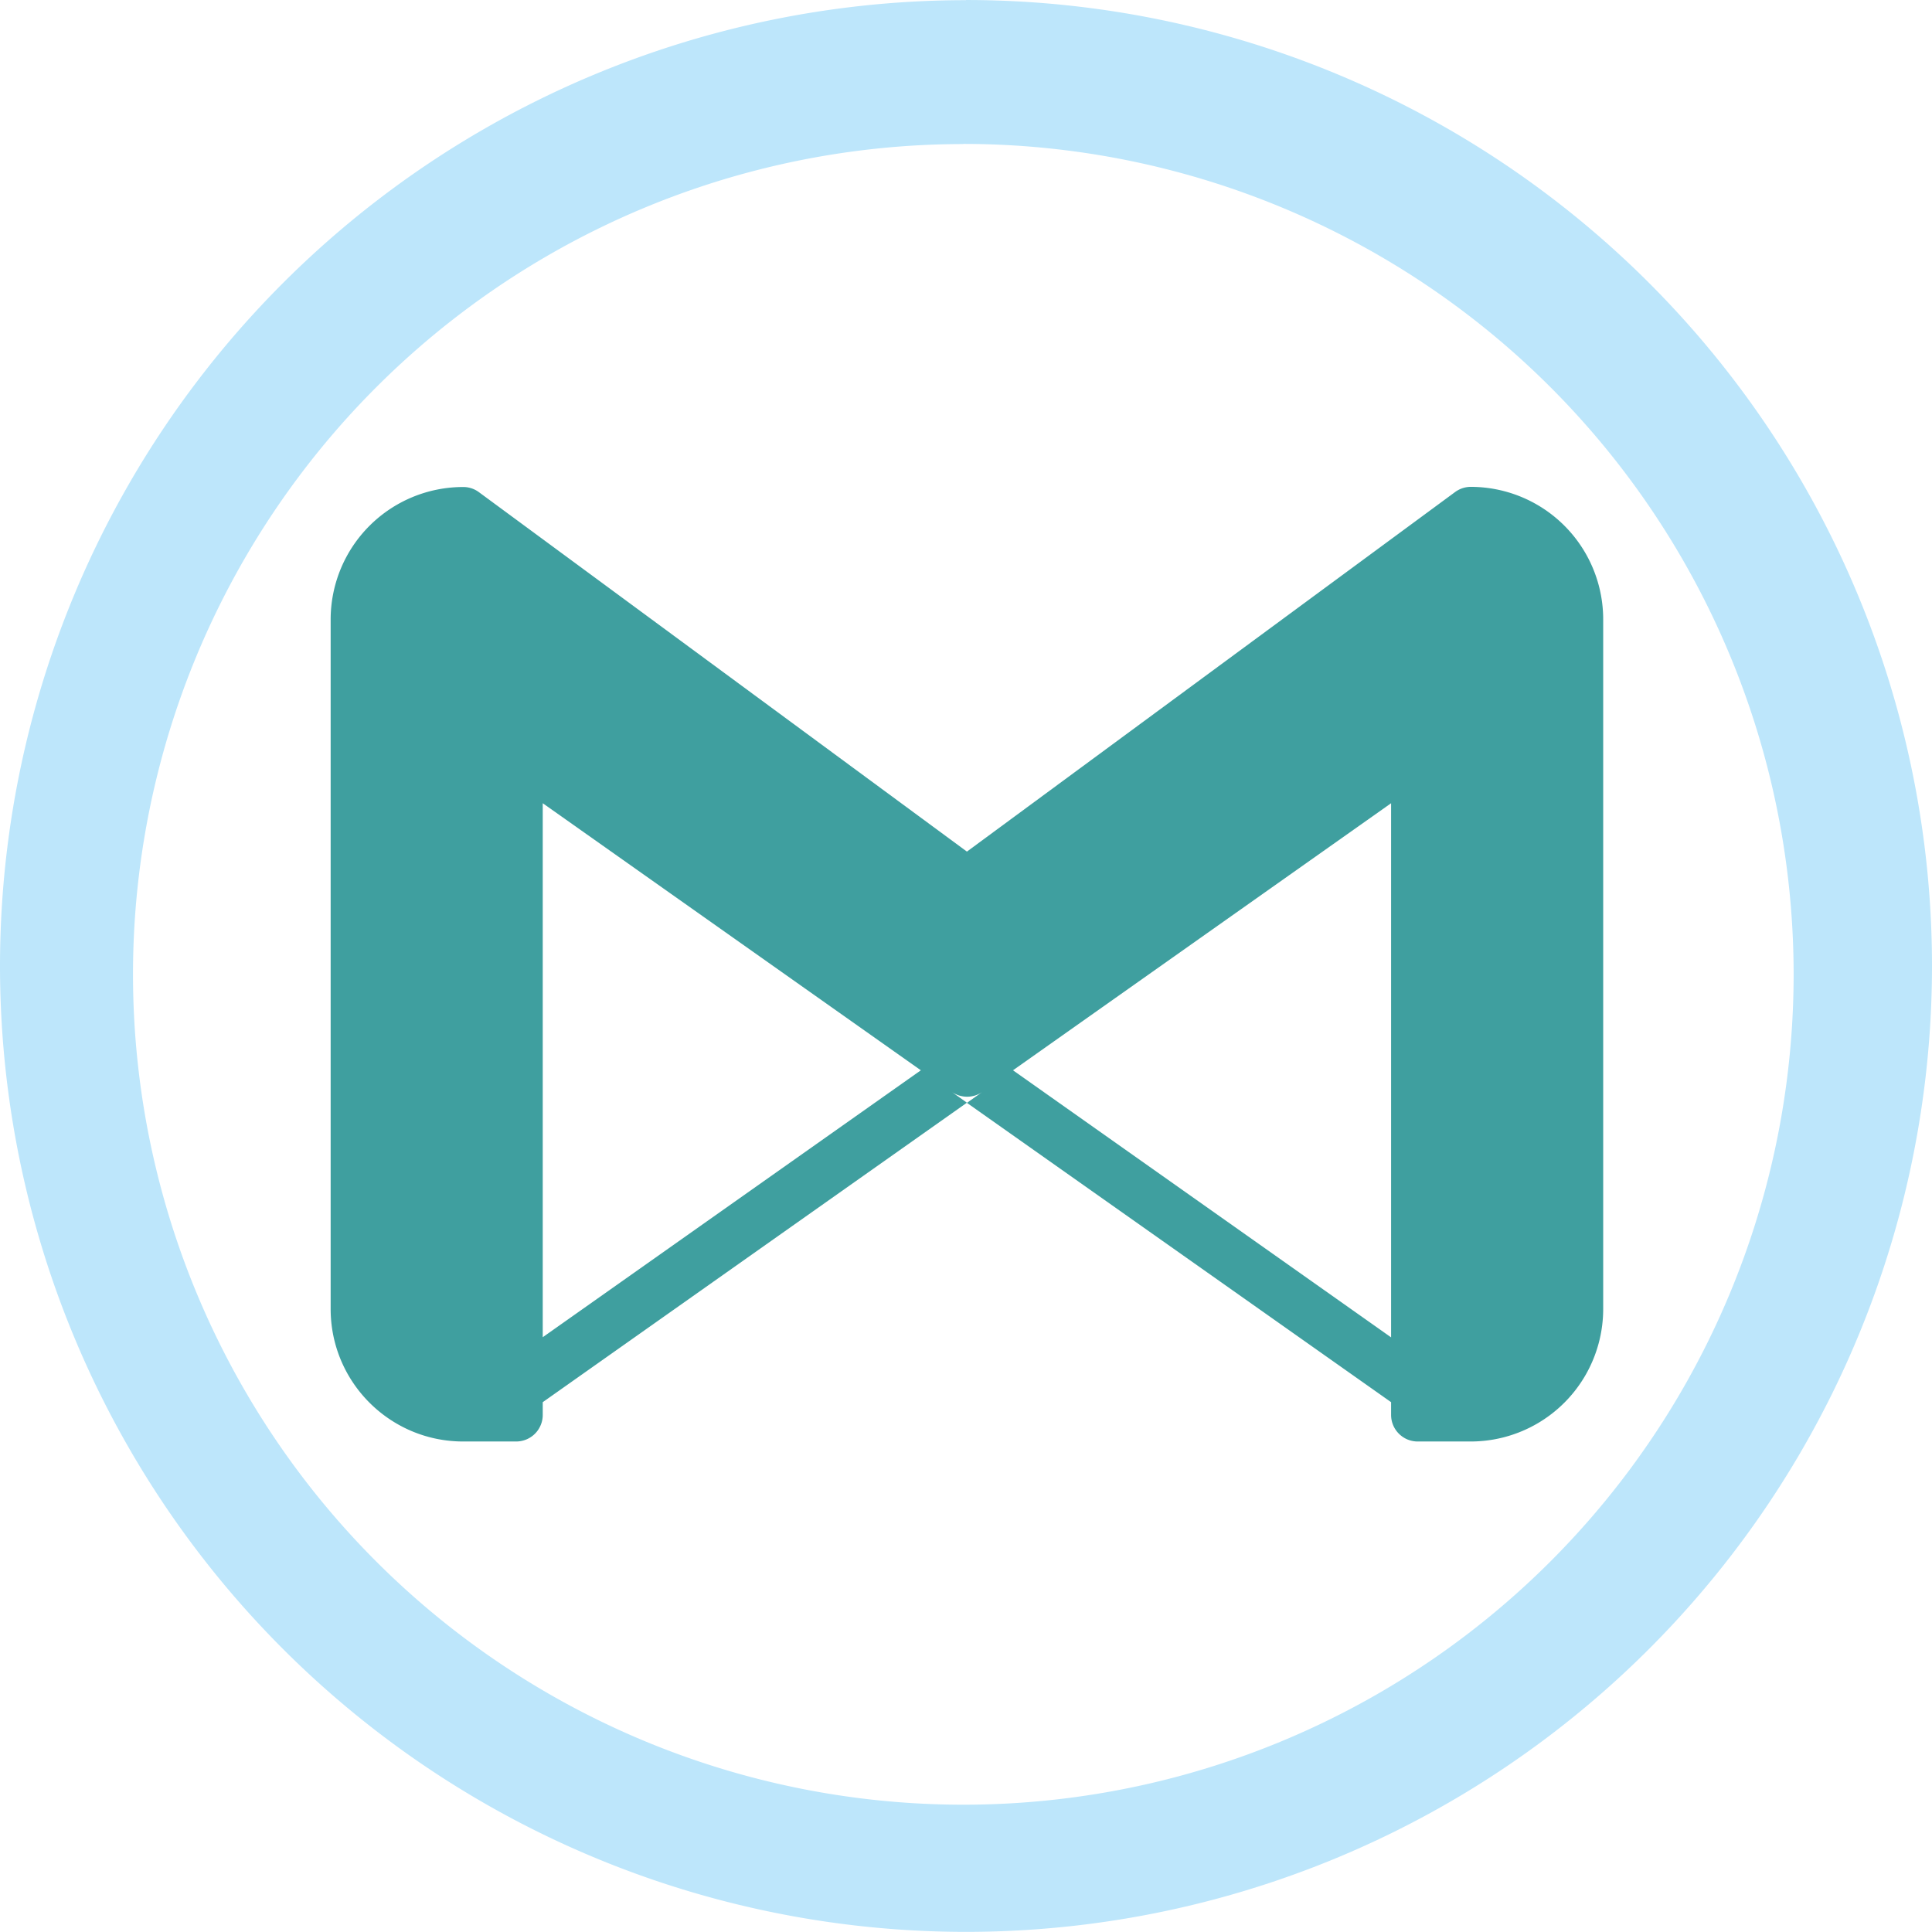 <?xml version="1.0" encoding="UTF-8" standalone="no"?>
<svg
   width="47.546"
   height="47.543"
   viewBox="0 0 12.58 12.579"
   version="1.1"
   id="svg6"
   sodipodi:docname="gmail-offline.svg"
   inkscape:version="0.92.4 (5da689c313, 2019-01-14)"
   xmlns:inkscape="http://www.inkscape.org/namespaces/inkscape"
   xmlns:sodipodi="http://sodipodi.sourceforge.net/DTD/sodipodi-0.dtd"
   xmlns="http://www.w3.org/2000/svg"
   xmlns:svg="http://www.w3.org/2000/svg"
   xmlns:rdf="http://www.w3.org/1999/02/22-rdf-syntax-ns#"
   xmlns:cc="http://creativecommons.org/ns#"
   xmlns:dc="http://purl.org/dc/elements/1.1/">
  <defs
     id="defs10" />
  <sodipodi:namedview
     pagecolor="#ffffff"
     bordercolor="#666666"
     borderopacity="1"
     objecttolerance="10"
     gridtolerance="10"
     guidetolerance="10"
     inkscape:pageopacity="0"
     inkscape:pageshadow="2"
     inkscape:window-width="862"
     inkscape:window-height="480"
     id="namedview8"
     showgrid="false"
     inkscape:zoom="4.9166667"
     inkscape:cx="2.1355932"
     inkscape:cy="24"
     inkscape:window-x="0"
     inkscape:window-y="25"
     inkscape:window-maximized="0"
     inkscape:current-layer="svg6"
     inkscape:showpageshadow="0"
     inkscape:pagecheckerboard="0"
     inkscape:deskcolor="#d1d1d1" />
  <path
     d="M 6.29,9.9999565e-4 A 6.29,6.29 0 0 0 0,6.291 6.29,6.29 0 0 0 6.29,12.579 6.29,6.29 0 0 0 12.58,6.29 6.29,6.29 0 0 0 6.29,0 Z M 6.272,0.937 A 5.407,5.407 0 0 1 11.679,6.344 5.407,5.407 0 0 1 6.272,11.751 5.407,5.407 0 0 1 0.866,6.344 5.407,5.407 0 0 1 6.272,0.938 Z"
     id="path2"
     inkscape:connector-curvature="0"
     style="fill:#bde6fb;fill-opacity:1" />
  <path
     d="M 9.576,3.17 A 0.173,0.173 0 0 0 9.473,3.205 L 6.296,5.545 3.119,3.205 A 0.171,0.171 0 0 0 3.016,3.171 0.863,0.863 0 0 0 2.153,4.034 v 4.489 c 0,0.476 0.386,0.863 0.863,0.863 H 3.361 A 0.173,0.173 0 0 0 3.534,9.213 V 9.13 L 6.296,7.18 6.199,7.111 c 0.06,0.04 0.137,0.04 0.196,0 L 6.296,7.181 9.058,9.13 v 0.083 c 0,0.096 0.078,0.173 0.173,0.173 H 9.576 A 0.863,0.863 0 0 0 10.439,8.523 V 4.033 A 0.863,0.863 0 0 0 9.576,3.17 Z M 3.534,5.23 5.996,6.969 3.534,8.707 Z m 5.524,0 V 8.708 L 6.596,6.969 Z"
     id="path4"
     inkscape:connector-curvature="0"
     style="opacity:0.753;fill:#008080" />
</svg>
